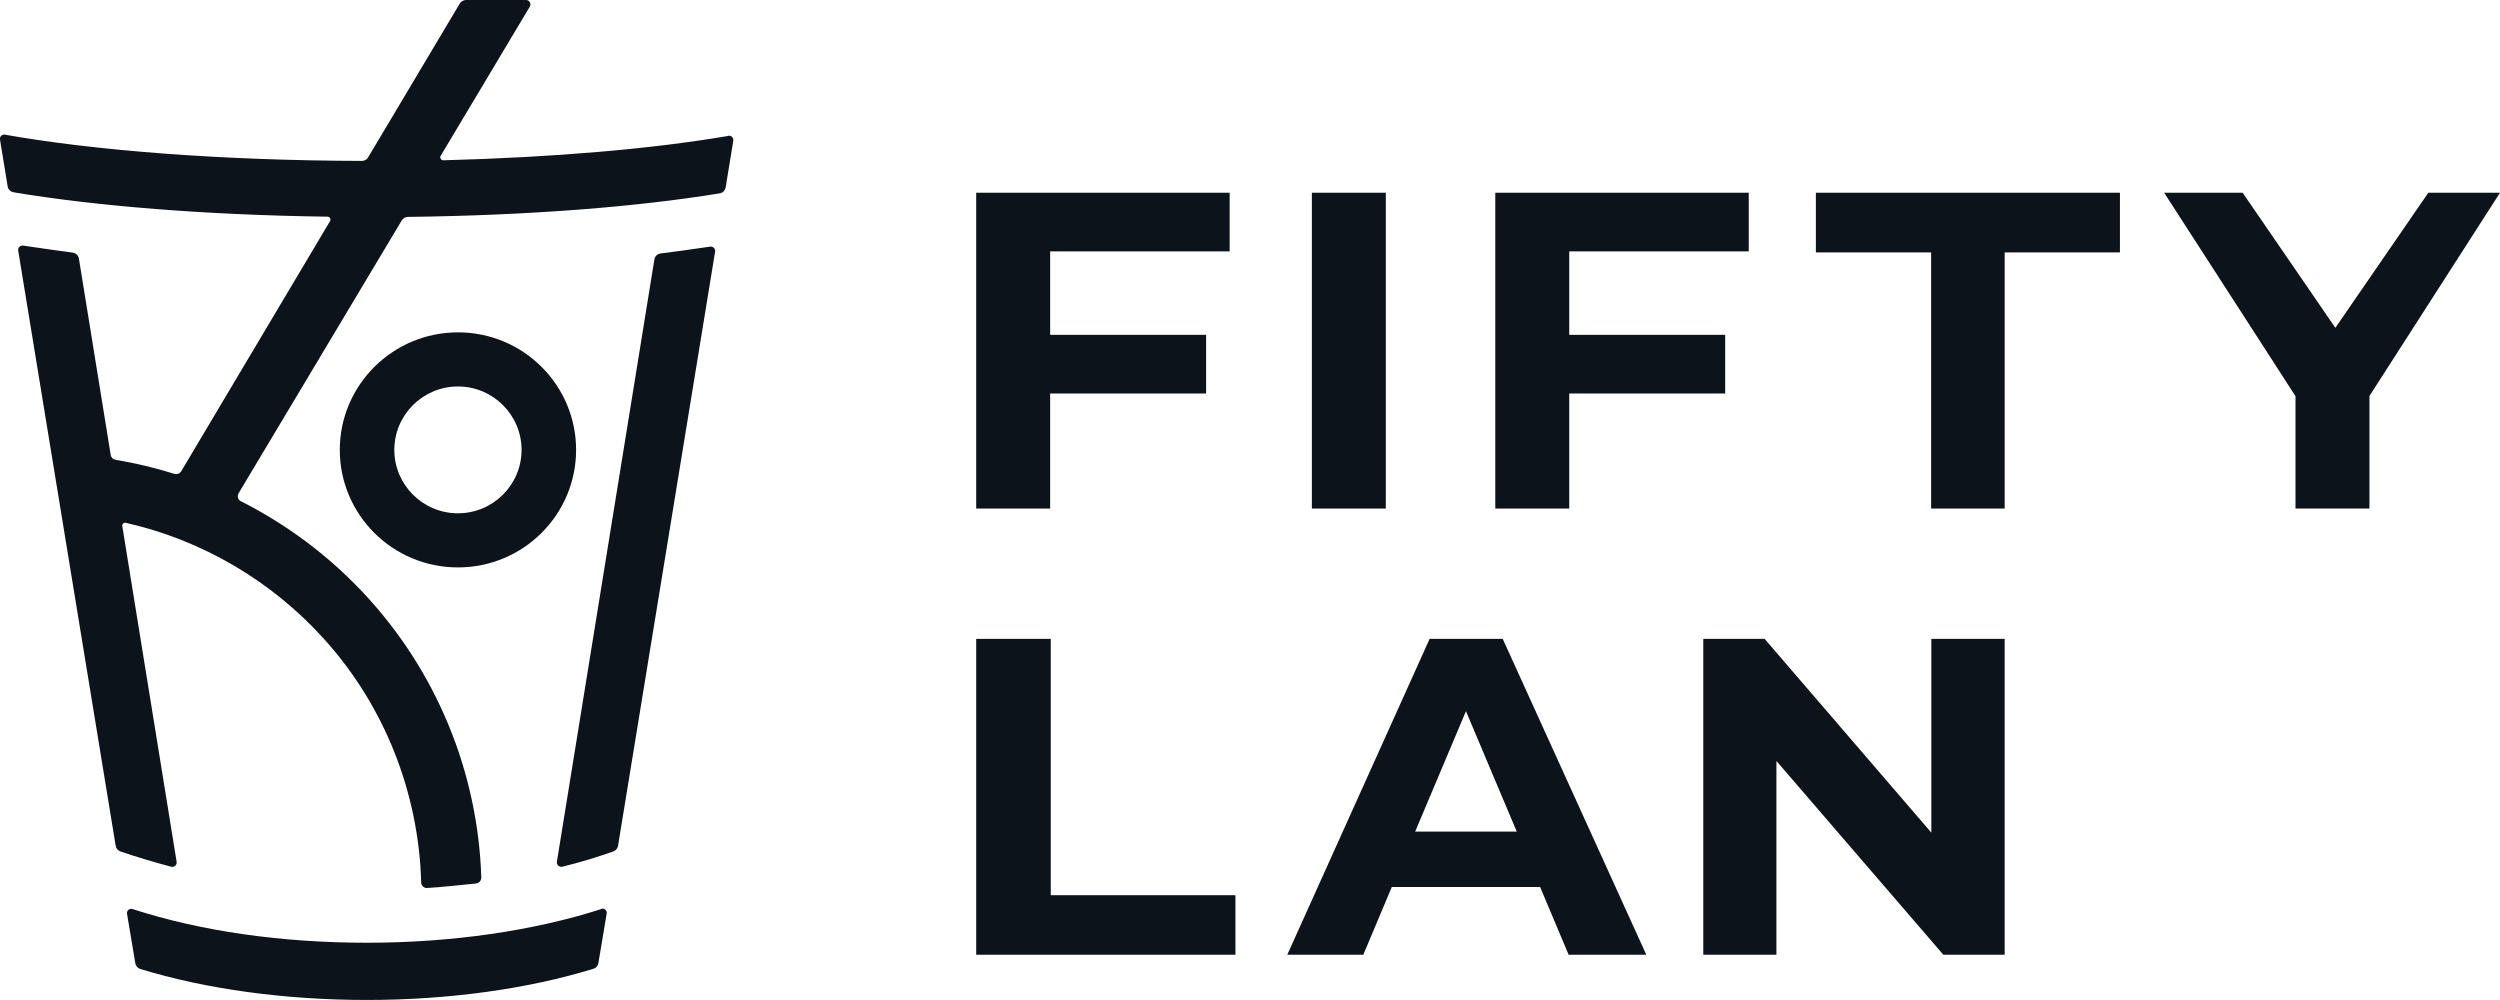 <?xml version="1.0" encoding="UTF-8"?>
<svg id="uuid-c4af039c-3dd0-47c1-b81a-63989093f347" data-name="圖層 2" xmlns="http://www.w3.org/2000/svg" width="121.03" height="48.41" viewBox="0 0 121.03 48.41">
  <defs>
    <style>
      .uuid-4c3cea45-5105-4b6c-92cc-fbb1cf799011 {
        fill: #0d131a;
      }
    </style>
  </defs>
  <g id="uuid-7ca72748-63de-40f5-bd6f-3ee2029024bd" data-name="設計">
    <g>
      <g>
        <path class="uuid-4c3cea45-5105-4b6c-92cc-fbb1cf799011" d="M34.38,11.94c-.73,.11-1.82,.26-2.4,.33-.15,.02-.28,.14-.3,.29l-4.72,29.16c-.02,.15,.11,.27,.26,.24,.83-.2,1.74-.48,2.47-.74,.12-.04,.21-.15,.23-.27l4.7-28.77c.02-.14-.1-.26-.24-.24Z"/>
        <path class="uuid-4c3cea45-5105-4b6c-92cc-fbb1cf799011" d="M22.17,16.09c-3.15,0-5.72,2.55-5.72,5.69s2.56,5.69,5.72,5.69,5.72-2.55,5.72-5.69-2.56-5.69-5.72-5.69Zm0,8.76c-1.7,0-3.08-1.38-3.08-3.07s1.38-3.07,3.08-3.07,3.08,1.38,3.08,3.07-1.38,3.07-3.08,3.07Z"/>
        <path class="uuid-4c3cea45-5105-4b6c-92cc-fbb1cf799011" d="M29.11,44.01c-3.28,1.05-7.22,1.63-11.35,1.63s-8.05-.56-11.34-1.63c-.15-.05-.3,.08-.27,.23l.4,2.39c.02,.13,.12,.24,.24,.28,3.2,.98,7.02,1.5,10.97,1.5s7.78-.53,10.97-1.51c.13-.04,.22-.15,.24-.28l.4-2.39c.03-.16-.12-.28-.27-.23Z"/>
        <path class="uuid-4c3cea45-5105-4b6c-92cc-fbb1cf799011" d="M35.26,6.58c-3.62,.62-8.42,1.04-13.8,1.18-.11,0-.18-.12-.13-.21L25.65,.32c.08-.14-.02-.32-.18-.32h-2.91c-.12,0-.24,.07-.3,.17l-4.44,7.45c-.06,.11-.18,.17-.31,.17-6.8-.02-12.93-.5-17.27-1.27-.14-.03-.27,.1-.24,.24l.37,2.26c.02,.15,.14,.26,.29,.29,3.95,.66,9.27,1.1,15.2,1.18,.11,0,.17,.12,.12,.21l-7.21,12.12c-.07,.11-.2,.16-.33,.12-.93-.29-1.88-.52-2.85-.68-.12-.02-.21-.11-.23-.23l-1.54-9.51c-.02-.15-.15-.27-.3-.29-.68-.09-1.66-.23-2.4-.34-.14-.02-.26,.1-.24,.24l4.72,28.82c.02,.13,.11,.23,.23,.27,.69,.24,1.76,.56,2.46,.74,.15,.04,.28-.09,.26-.24l-2.63-16.25c-.02-.1,.07-.18,.17-.16,3.68,.83,7.07,2.81,9.62,5.65,2.91,3.23,4.56,7.42,4.68,11.76,0,.16,.14,.28,.29,.27,.65-.04,1.84-.16,2.37-.22,.14-.02,.25-.14,.25-.28-.16-5.13-2.19-10.05-5.73-13.81-1.7-1.81-3.71-3.3-5.9-4.41-.15-.07-.2-.25-.12-.39l7.9-13.21c.06-.1,.18-.17,.3-.17,5.89-.07,11.13-.49,15.09-1.14,.15-.02,.26-.14,.29-.29l.37-2.26c.02-.14-.1-.26-.24-.24Z"/>
      </g>
      <g>
        <g>
          <polygon class="uuid-4c3cea45-5105-4b6c-92cc-fbb1cf799011" points="47.26 24.62 50.84 24.62 50.84 19.05 58.39 19.05 58.39 16.21 50.84 16.21 50.84 12.17 59.53 12.17 59.53 9.33 47.26 9.33 47.26 24.62"/>
          <rect class="uuid-4c3cea45-5105-4b6c-92cc-fbb1cf799011" x="63.51" y="9.33" width="3.58" height="15.29"/>
          <polygon class="uuid-4c3cea45-5105-4b6c-92cc-fbb1cf799011" points="72.39 24.62 75.97 24.62 75.97 19.05 83.52 19.05 83.52 16.21 75.97 16.21 75.97 12.17 84.66 12.17 84.66 9.33 72.39 9.33 72.39 24.62"/>
          <polygon class="uuid-4c3cea45-5105-4b6c-92cc-fbb1cf799011" points="87.91 12.22 93.49 12.22 93.49 24.62 97.05 24.62 97.05 12.22 102.63 12.22 102.63 9.33 87.91 9.33 87.91 12.22"/>
          <polygon class="uuid-4c3cea45-5105-4b6c-92cc-fbb1cf799011" points="121.03 9.33 117.56 9.33 113.06 15.87 108.57 9.33 104.77 9.33 111.13 19.18 111.13 24.62 114.71 24.62 114.71 19.17 121.03 9.33"/>
        </g>
        <g>
          <path class="uuid-4c3cea45-5105-4b6c-92cc-fbb1cf799011" d="M47.26,46.22v-15.29h3.61v12.41h8.94v2.88h-12.55Z"/>
          <polygon class="uuid-4c3cea45-5105-4b6c-92cc-fbb1cf799011" points="93.5 30.93 93.5 40.31 85.43 30.93 82.46 30.93 82.46 46.22 86 46.22 86 36.84 94.08 46.22 97.05 46.22 97.05 30.93 93.5 30.93"/>
          <path class="uuid-4c3cea45-5105-4b6c-92cc-fbb1cf799011" d="M75.94,46.22h3.76l-6.95-15.29h-3.54l-6.89,15.29h3.68l1.38-3.28h7.18l1.38,3.28Zm-7.43-5.96l2.46-5.83,2.46,5.83h-4.92Z"/>
        </g>
      </g>
    </g>
  </g>
</svg>